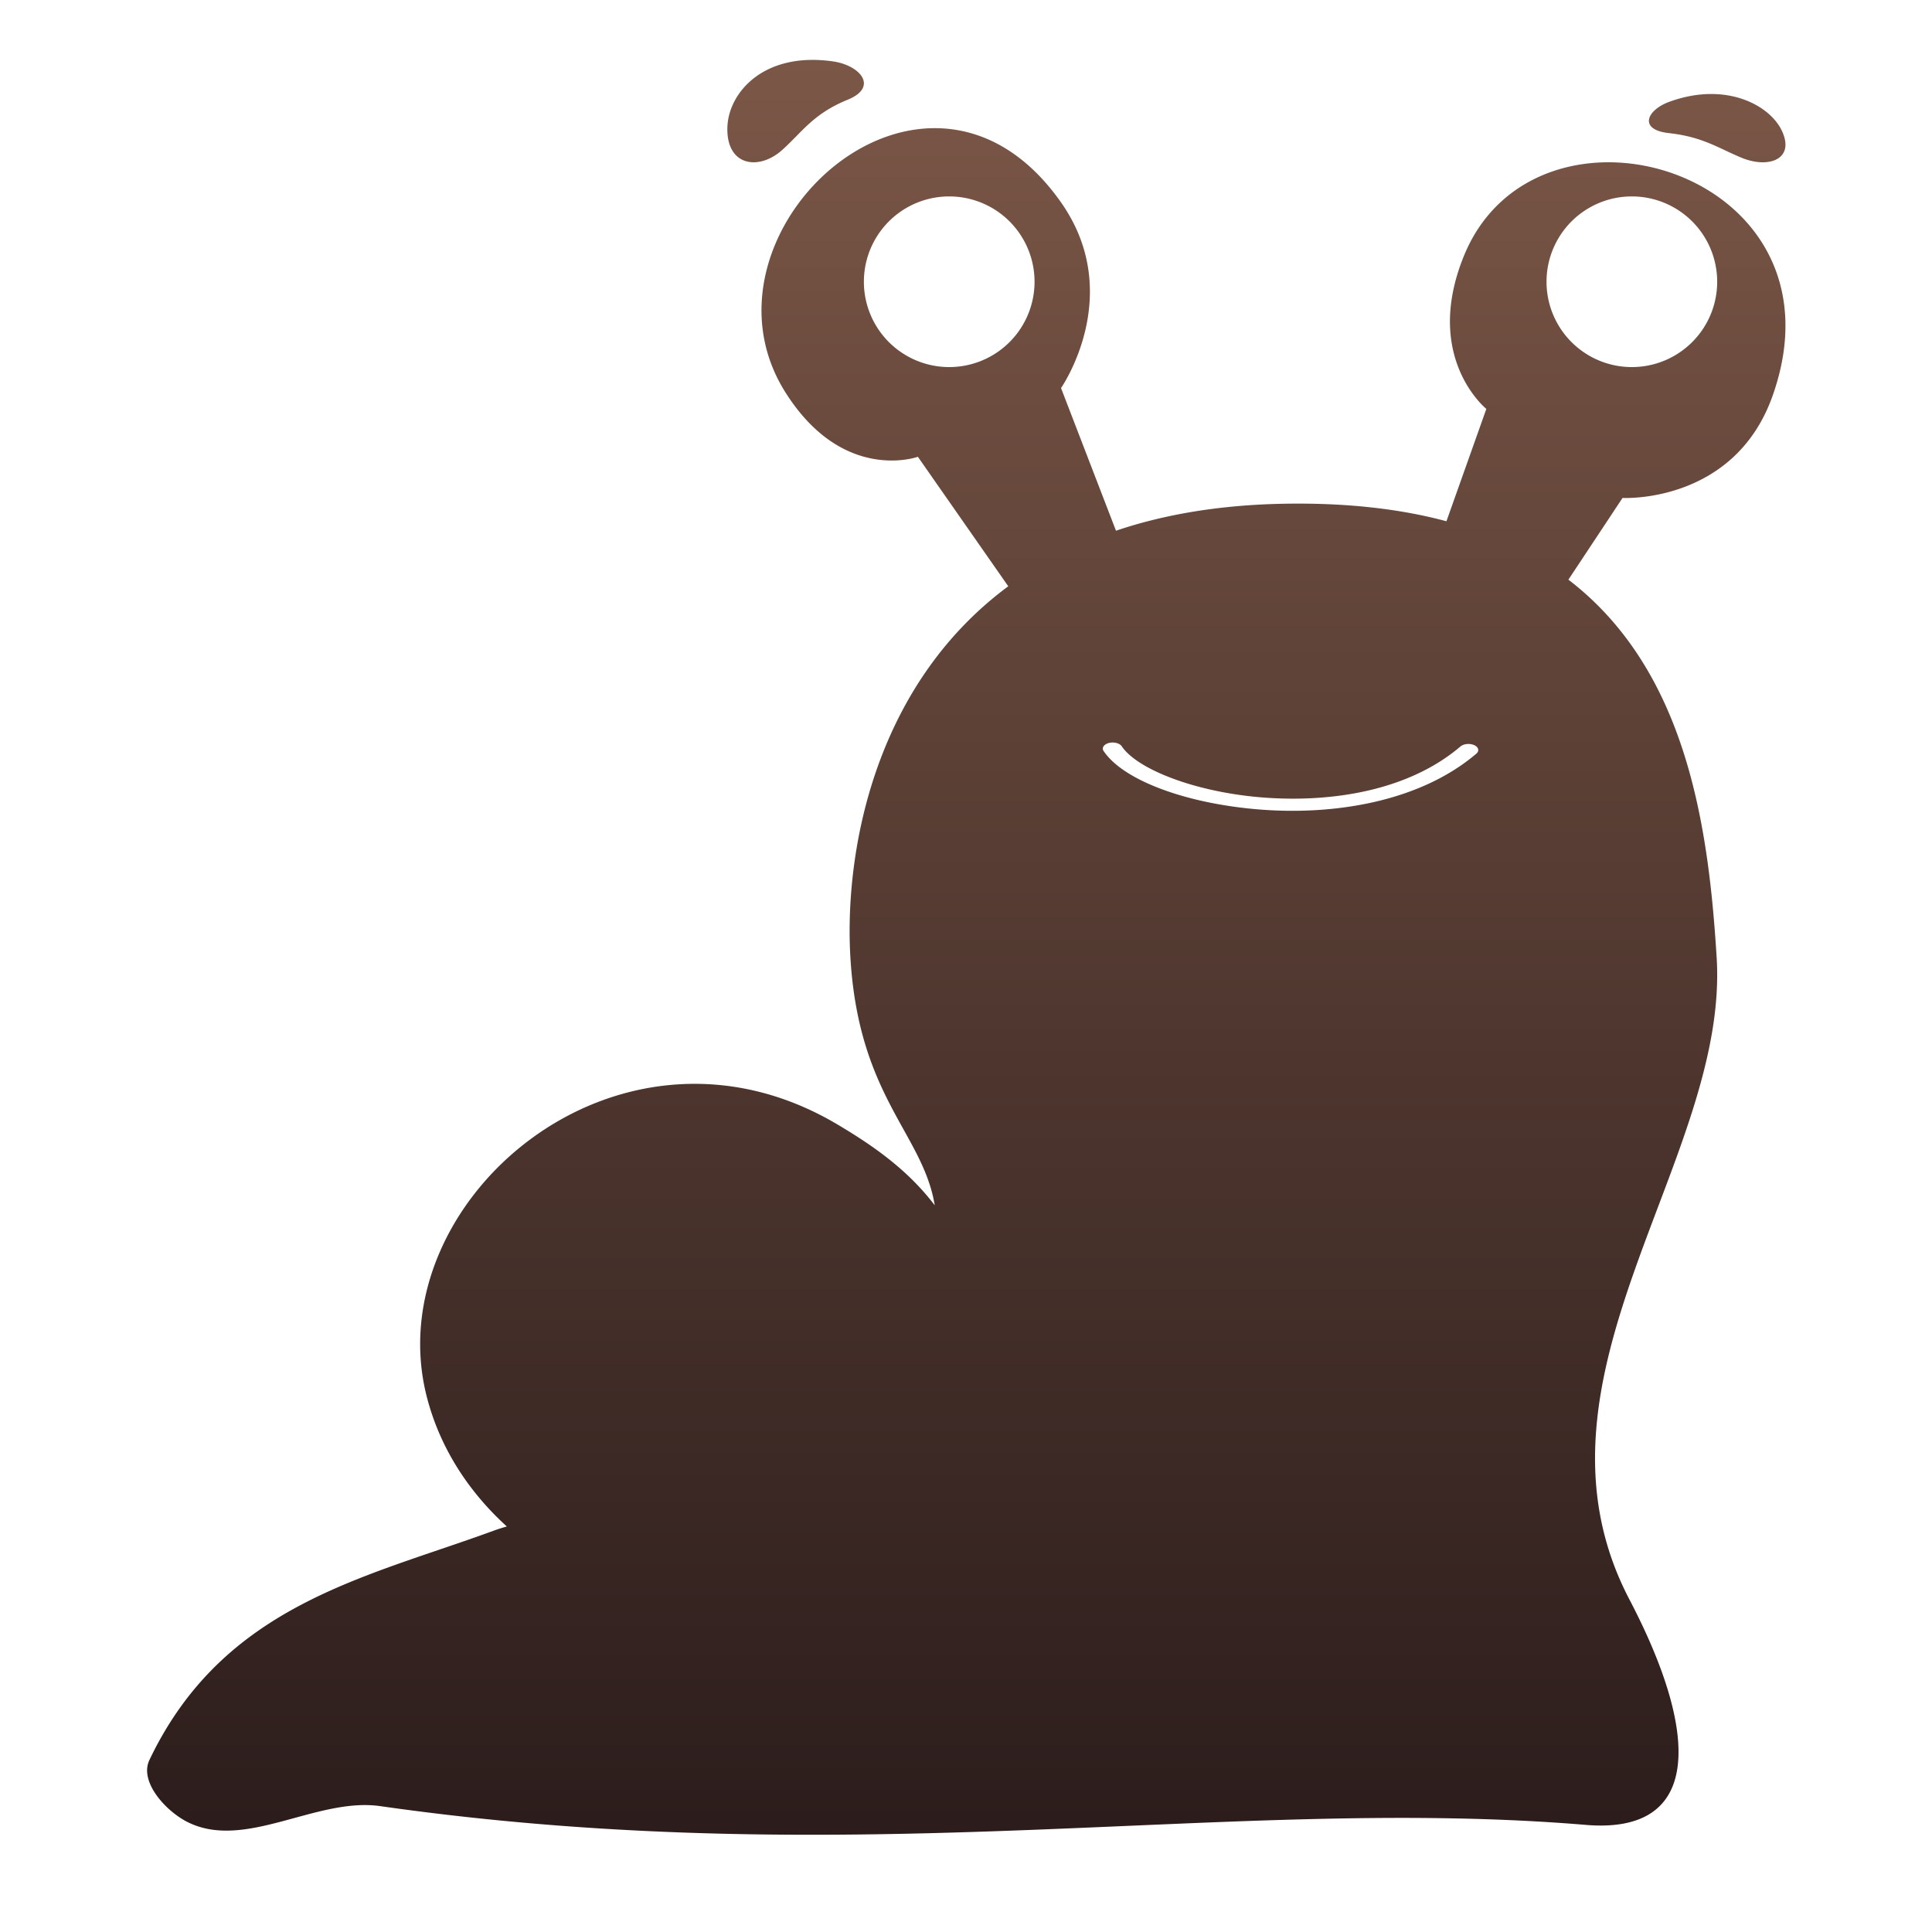 <svg xmlns="http://www.w3.org/2000/svg" xmlns:xlink="http://www.w3.org/1999/xlink" width="48" height="48" fill="none" style="-webkit-print-color-adjust:exact" viewBox="-0.545 -0.5 48 48"><defs><linearGradient id="a"><stop offset="0" style="stop-color:#7b5747;stop-opacity:1"/><stop offset="1" style="stop-color:#2c1d1c;stop-opacity:1"/></linearGradient><linearGradient xlink:href="#a" id="b" x1="25.956" x2="25.956" y1="23.854" y2="75.665" gradientUnits="userSpaceOnUse"/></defs><g style="fill:url(#b);fill-opacity:1" transform="matrix(.848 0 0 .848 3.11 -19.364)"><path d="M17.001 25.968c.035-1.012 1.068-2.214 3.092-1.924.802.115 1.343.752.432 1.123-1.003.408-1.326.938-1.915 1.469-.689.621-1.648.478-1.609-.668zm30.888.096c-.36-.744-1.643-1.438-3.295-.835-.655.24-.915.816-.008.916.998.111 1.45.442 2.131.723.797.328 1.579.039 1.172-.804zM8.197 63.18c-1.473-5.704 5.578-11.79 12-8.007 1.18.696 2.127 1.399 2.879 2.385-.343-2.082-2.197-3.152-2.465-7.162-.206-3.075.64-8.03 4.619-10.974l-2.648-3.794s-2.184.791-3.876-1.88c-2.964-4.678 4.12-11.195 8.07-5.573 1.904 2.709 0 5.439 0 5.439l1.61 4.18c1.393-.471 3.019-.755 4.912-.79 1.85-.034 3.426.152 4.77.513l1.169-3.292s-1.868-1.501-.659-4.478c2.118-5.216 11.377-2.531 9.05 4.082-1.122 3.186-4.401 3.005-4.401 3.005l-1.586 2.394c3.462 2.654 4.105 7.214 4.344 11.076.365 5.928-5.954 12.31-2.556 18.803 2.065 3.946 2.128 6.889-1.278 6.604-10.423-.872-21.271 1.451-35.322-.55-1.874-.267-3.973 1.321-5.659.459-.628-.321-1.406-1.173-1.102-1.811 2.163-4.536 6.287-5.327 10.073-6.713.131-.048.264-.09.398-.128-1.059-.962-1.939-2.229-2.342-3.788ZM23.5 28a2.5 2.5 0 0 0 0 5 2.5 2.5 0 0 0 0-5Zm20 0a2.5 2.5 0 0 0 0 5 2.5 2.5 0 0 0 0-5ZM28.179 44.013c-.147.038-.218.142-.157.233.586.879 2.487 1.564 4.649 1.722 2.162.158 4.631-.244 6.274-1.643.045-.038.063-.086.051-.133-.012-.046-.053-.088-.115-.116-.129-.058-.31-.04-.403.04-1.514 1.289-3.738 1.644-5.739 1.498-2-.146-3.732-.827-4.184-1.504-.06-.091-.229-.134-.376-.097z" style="fill:url(#b);fill-opacity:1"/><g style="fill:url(#b);fill-opacity:1"><path d="M17.001 25.968c.035-1.012 1.068-2.214 3.092-1.924.802.115 1.343.752.432 1.123-1.003.408-1.326.938-1.915 1.469-.689.621-1.648.478-1.609-.668zm30.888.096c-.36-.744-1.643-1.438-3.295-.835-.655.24-.915.816-.008.916.998.111 1.45.442 2.131.723.797.328 1.579.039 1.172-.804zM8.197 63.18c-1.473-5.704 5.578-11.79 12-8.007 1.18.696 2.127 1.399 2.879 2.385-.343-2.082-2.197-3.152-2.465-7.162-.206-3.075.64-8.03 4.619-10.974l-2.648-3.794s-2.184.791-3.876-1.88c-2.964-4.678 4.12-11.195 8.07-5.573 1.904 2.709 0 5.439 0 5.439l1.61 4.18c1.393-.471 3.019-.755 4.912-.79 1.85-.034 3.426.152 4.77.513l1.169-3.292s-1.868-1.501-.659-4.478c2.118-5.216 11.377-2.531 9.05 4.082-1.122 3.186-4.401 3.005-4.401 3.005l-1.586 2.394c3.462 2.654 4.105 7.214 4.344 11.076.365 5.928-5.954 12.31-2.556 18.803 2.065 3.946 2.128 6.889-1.278 6.604-10.423-.872-21.271 1.451-35.322-.55-1.874-.267-3.973 1.321-5.659.459-.628-.321-1.406-1.173-1.102-1.811 2.163-4.536 6.287-5.327 10.073-6.713.131-.048.264-.09.398-.128-1.059-.962-1.939-2.229-2.342-3.788ZM23.5 28a2.5 2.5 0 0 0 0 5 2.5 2.5 0 0 0 0-5Zm20 0a2.5 2.5 0 0 0 0 5 2.5 2.5 0 0 0 0-5ZM28.179 44.013c-.147.038-.218.142-.157.233.586.879 2.487 1.564 4.649 1.722 2.162.158 4.631-.244 6.274-1.643.045-.038.063-.086.051-.133-.012-.046-.053-.088-.115-.116-.129-.058-.31-.04-.403.04-1.514 1.289-3.738 1.644-5.739 1.498-2-.146-3.732-.827-4.184-1.504-.06-.091-.229-.134-.376-.097z" class="stroke-shape" style="fill:url(#b);stroke-width:1.091;fill-opacity:1"/></g></g></svg>